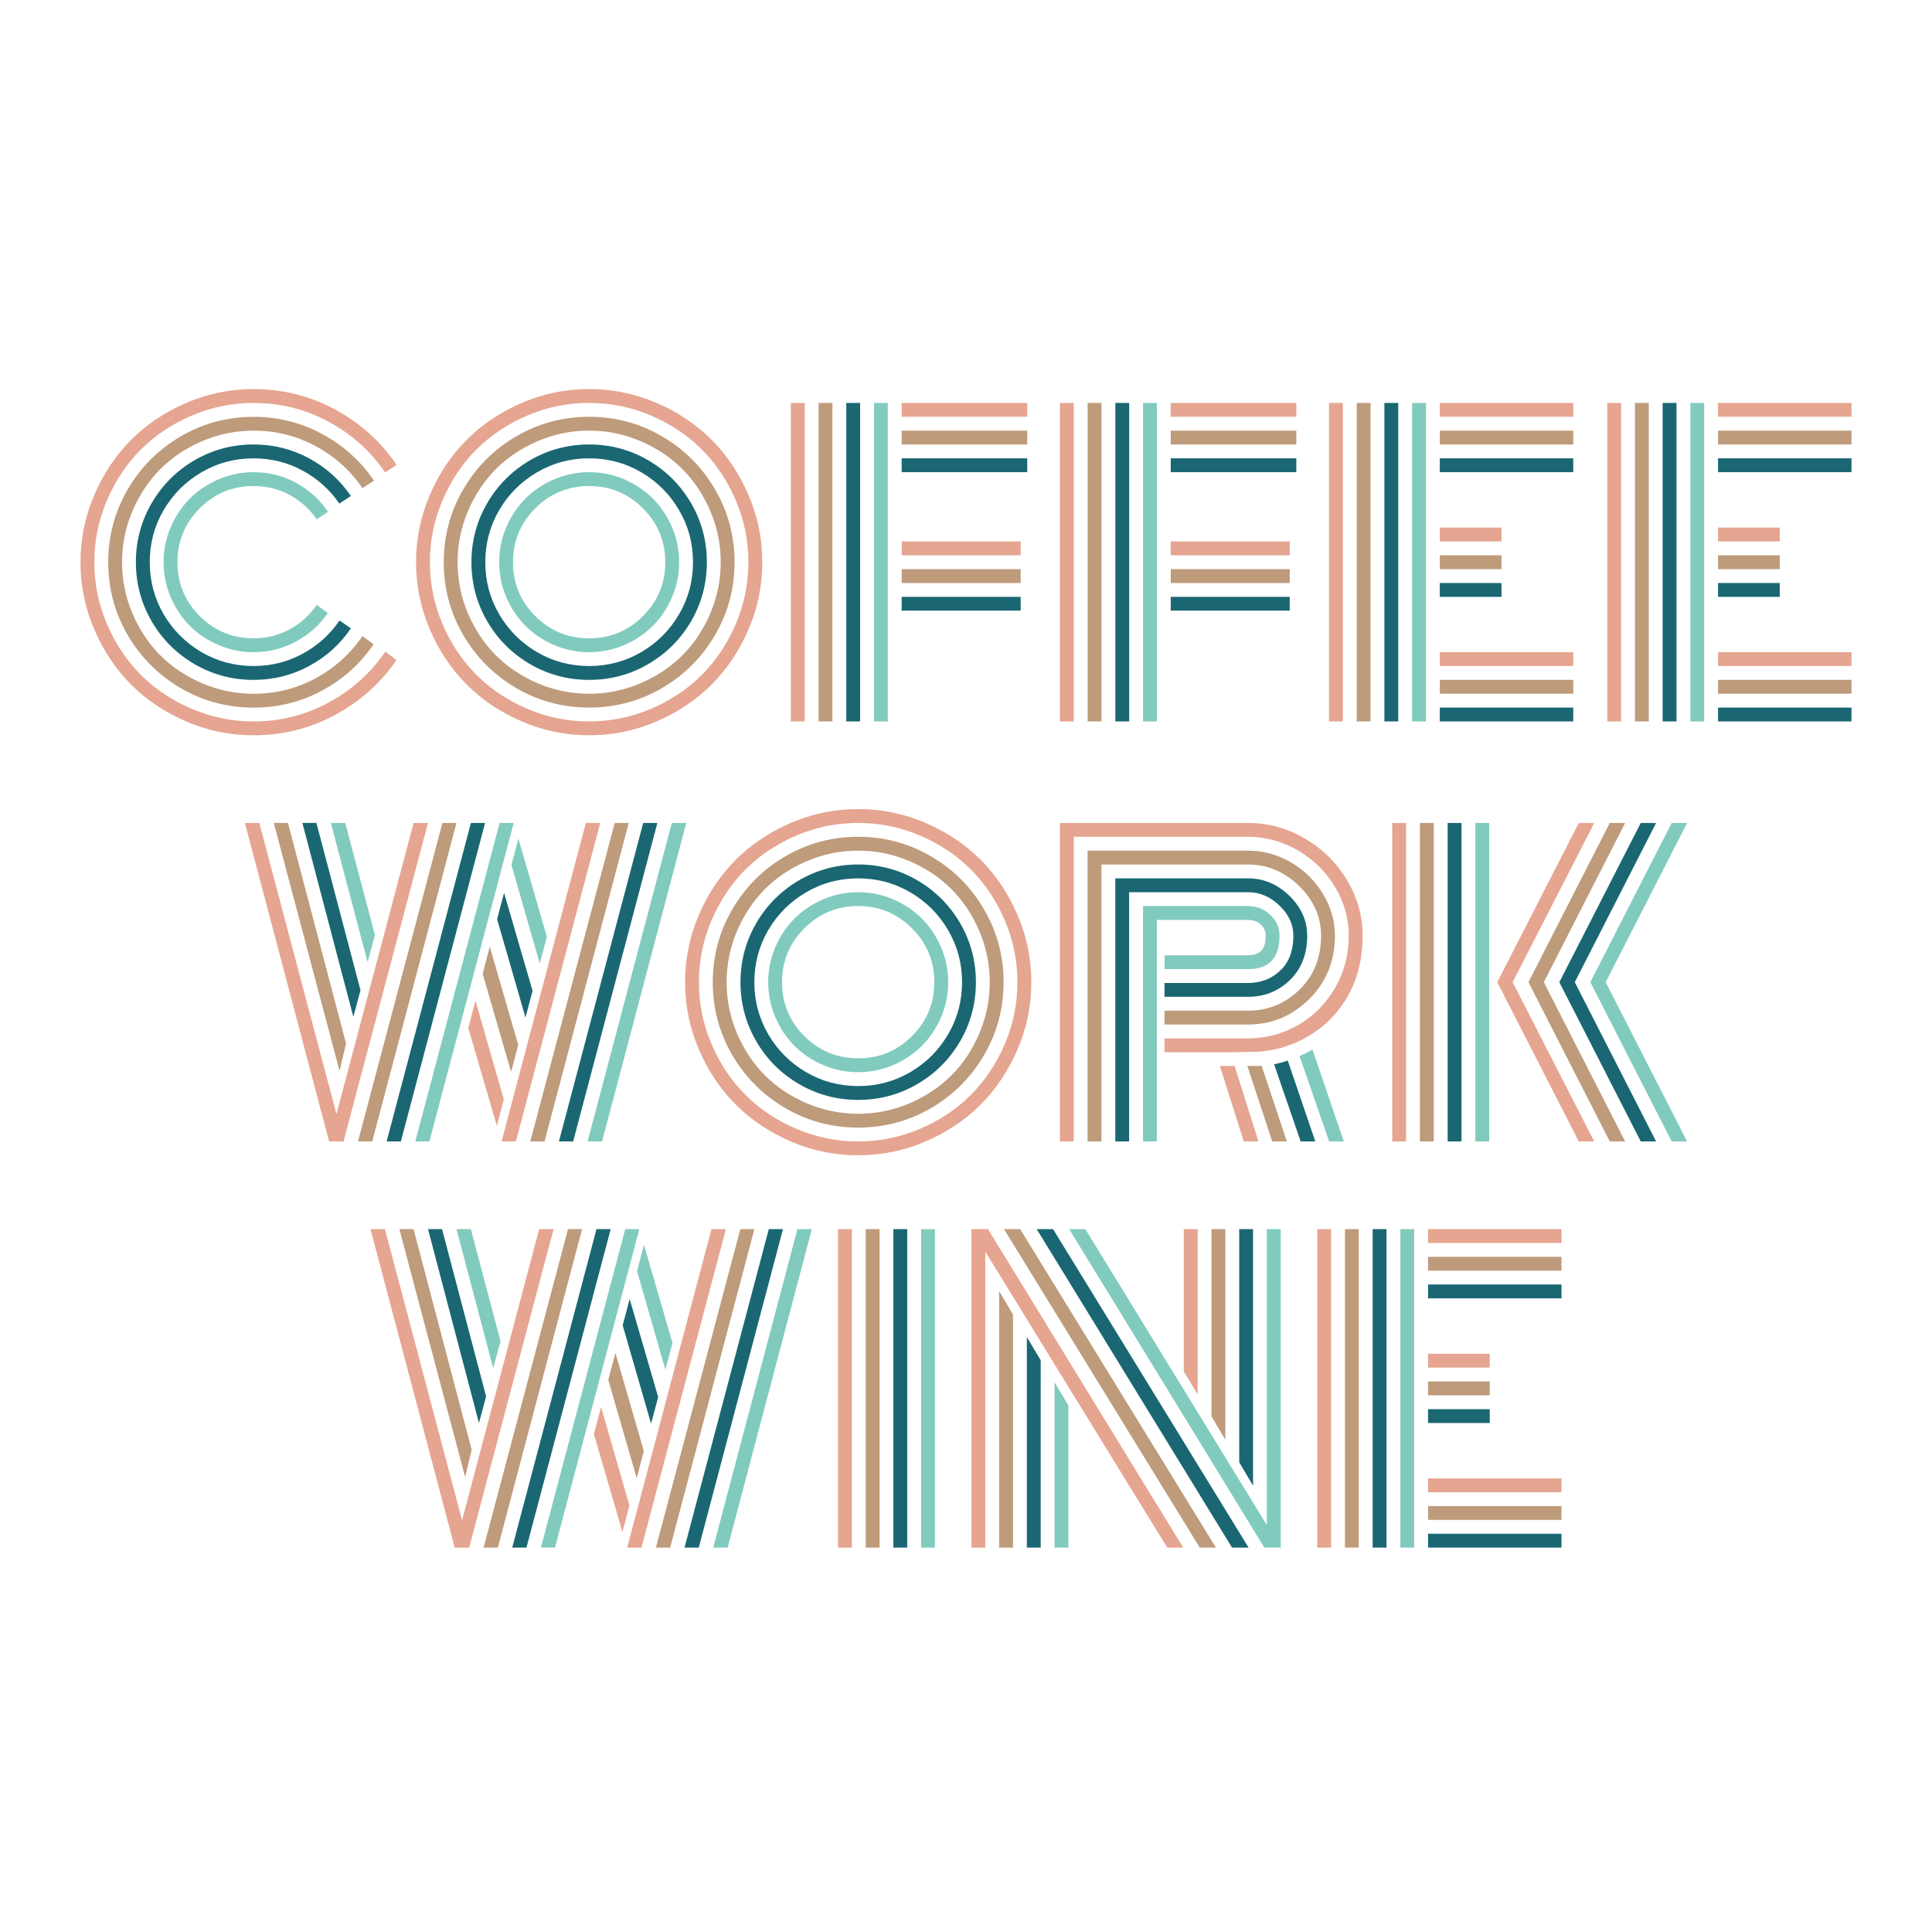 <?xml version="1.0" encoding="utf-8"?>
<!-- Generator: Adobe Illustrator 25.0.0, SVG Export Plug-In . SVG Version: 6.00 Build 0)  -->
<svg version="1.1" id="Layer_1" xmlns="http://www.w3.org/2000/svg" xmlns:xlink="http://www.w3.org/1999/xlink" x="0px" y="0px"
	 viewBox="0 0 864 864" style="enable-background:new 0 0 864 864;" xml:space="preserve">
<style type="text/css">
	.st0{fill:#1A6773;}
	.st1{fill:#BE9B7B;}
	.st2{fill:#E5A590;}
	.st3{fill:#81CBBE;}
</style>
<g>
	<path class="st0" d="M523.56,204.97h56.16v6.19h-56.16V204.97L523.56,204.97z M523.56,266.91h53.22v6.16h-53.22V266.91
		L523.56,266.91z M504.98,322.63h-6.19V180.19h6.19V322.63L504.98,322.63z M620.05,692.1h-6.19V549.67h6.19V692.1L620.05,692.1z
		 M638.63,685.91h59.68v6.19h-59.68V685.91L638.63,685.91z M638.63,574.44h59.68v6.19h-59.68V574.44L638.63,574.44z M638.63,630.19
		h27.59v6.19h-27.59V630.19L638.63,630.19z M625.3,322.63h-6.2V180.19h6.2V322.63L625.3,322.63z M643.89,316.43h59.68v6.19h-59.68
		V316.43L643.89,316.43z M643.89,204.97h59.68v6.19h-59.68V204.97L643.89,204.97z M643.89,260.72h27.59v6.19h-27.59V260.72
		L643.89,260.72z M291.17,636.68l-12.7-43.99l3.12-11.78l12.75,43.84L291.17,636.68L291.17,636.68z M235.44,692.1h-6.37
		l37.69-142.43h6.34L235.44,692.1L235.44,692.1z M217.39,624.49l-3.2,11.89l-22.78-86.71h6.28L217.39,624.49L217.39,624.49z
		 M312.49,692.1h-6.37l37.69-142.43h6.34L312.49,692.1L312.49,692.1z M235,455.04l-12.7-43.99l3.12-11.78l12.75,43.84L235,455.04
		L235,455.04z M179.27,510.46h-6.37l37.69-142.43h6.34L179.27,510.46L179.27,510.46z M161.21,442.85l-3.2,11.89l-22.78-86.71h6.28
		L161.21,442.85L161.21,442.85z M256.32,510.46h-6.37l37.69-142.43h6.34L256.32,510.46L256.32,510.46z M343.57,415.94
		c-4.14,7.1-6.22,14.88-6.22,23.31c0,8.43,2.08,16.21,6.22,23.31c4.17,7.1,9.8,12.74,16.91,16.91c7.1,4.14,14.88,6.22,23.31,6.22
		c8.42,0,16.21-2.08,23.31-6.22c7.1-4.17,12.74-9.81,16.88-16.91c4.17-7.1,6.25-14.88,6.25-23.31c0-8.43-2.08-16.2-6.25-23.31
		c-4.14-7.1-9.78-12.74-16.88-16.88c-7.11-4.17-14.89-6.25-23.31-6.25c-8.43,0-16.2,2.08-23.31,6.25
		C353.37,403.2,347.74,408.83,343.57,415.94L343.57,415.94z M338.2,465.66c-4.7-8.1-7.05-16.91-7.05-26.42
		c0-9.51,2.35-18.32,7.05-26.39c4.7-8.1,11.1-14.47,19.17-19.2c8.1-4.7,16.91-7.05,26.42-7.05c9.51,0,18.32,2.35,26.39,7.05
		c8.1,4.73,14.47,11.1,19.2,19.2c4.7,8.07,7.05,16.88,7.05,26.39c0,9.51-2.35,18.32-7.05,26.42c-4.73,8.07-11.1,14.47-19.2,19.17
		c-8.07,4.7-16.88,7.05-26.39,7.05c-9.51,0-18.32-2.35-26.42-7.05C349.29,480.13,342.89,473.74,338.2,465.66L338.2,465.66z
		 M399.53,549.67h6.19V692.1h-6.19V549.67L399.53,549.67z M463.62,549.67h7.31l87.45,142.43h-7.4L463.62,549.67L463.62,549.67z
		 M459.21,597.93l6.2,10.39v83.78h-6.2V597.93L459.21,597.93z M560.37,664.42l-6.19-10.51V549.67h6.19V664.42L560.37,664.42z
		 M520.78,439.6h37.34c5.66,0,10.48-1.85,14.38-5.52c3.93-3.67,5.9-8.87,5.9-15.65c0-4.99-2.06-9.48-6.2-13.44
		c-4.11-3.99-8.83-5.99-14.09-5.99h-53.16v111.46h-6.19V392.8h59.36c6.99,0,13.15,2.61,18.49,7.78c5.31,5.2,7.98,11.15,7.98,17.85
		c0,8.25-2.58,14.88-7.75,19.87c-5.14,4.99-11.39,7.48-18.73,7.48h-37.34V439.6L520.78,439.6z M653.59,510.46h-6.19V368.03h6.19
		V510.46L653.59,510.46z M697.35,439.24l36.4-71.21h6.87l-36.37,71.21l36.37,71.22h-6.87L697.35,439.24L697.35,439.24z
		 M156.91,221.82l-5.16,3.38c-4.23-6.19-9.72-11.13-16.47-14.77c-6.72-3.64-14.03-5.46-21.87-5.46c-8.43,0-16.2,2.08-23.31,6.25
		C83,215.36,77.36,221,73.19,228.1c-4.14,7.1-6.22,14.88-6.22,23.31c0,8.43,2.08,16.21,6.22,23.31c4.17,7.1,9.81,12.74,16.91,16.91
		c7.1,4.14,14.88,6.22,23.31,6.22c7.84,0,15.15-1.82,21.93-5.49c6.75-3.67,12.27-8.63,16.5-14.88l5.08,3.52
		c-4.81,7.1-11.04,12.74-18.7,16.85c-7.66,4.14-15.91,6.2-24.81,6.2c-9.51,0-18.32-2.35-26.42-7.05
		c-8.07-4.7-14.47-11.1-19.17-19.17c-4.7-8.1-7.05-16.91-7.05-26.42c0-9.51,2.35-18.32,7.05-26.39c4.7-8.1,11.1-14.47,19.17-19.2
		c8.1-4.7,16.91-7.05,26.42-7.05c8.9,0,17.14,2.08,24.81,6.19C145.88,209.11,152.1,214.71,156.91,221.82L156.91,221.82z
		 M223.25,228.1c-4.14,7.1-6.22,14.88-6.22,23.31c0,8.43,2.08,16.21,6.22,23.31c4.17,7.1,9.8,12.74,16.91,16.91
		c7.1,4.14,14.88,6.22,23.31,6.22c8.43,0,16.21-2.08,23.31-6.22c7.1-4.17,12.74-9.81,16.88-16.91c4.17-7.1,6.25-14.88,6.25-23.31
		c0-8.43-2.08-16.2-6.25-23.31c-4.14-7.1-9.77-12.74-16.88-16.88c-7.1-4.17-14.88-6.25-23.31-6.25c-8.43,0-16.2,2.08-23.31,6.25
		C233.06,215.36,227.42,221,223.25,228.1L223.25,228.1z M217.88,277.83c-4.7-8.1-7.05-16.91-7.05-26.42
		c0-9.51,2.35-18.32,7.05-26.39c4.7-8.1,11.1-14.47,19.17-19.2c8.1-4.7,16.91-7.05,26.42-7.05c9.51,0,18.32,2.35,26.39,7.05
		c8.1,4.73,14.47,11.1,19.2,19.2c4.7,8.07,7.05,16.88,7.05,26.39c0,9.51-2.35,18.32-7.05,26.42c-4.73,8.07-11.1,14.47-19.2,19.17
		c-8.07,4.7-16.88,7.05-26.39,7.05c-9.51,0-18.32-2.35-26.42-7.05C228.98,292.3,222.58,285.9,217.88,277.83L217.88,277.83z
		 M403.23,204.97h56.16v6.19h-56.16V204.97L403.23,204.97z M403.23,266.91h53.22v6.16h-53.22V266.91L403.23,266.91z M384.65,322.63
		h-6.19V180.19h6.19V322.63L384.65,322.63z M749.74,322.63h-6.2V180.19h6.2V322.63L749.74,322.63z M768.32,316.43H828v6.19h-59.68
		V316.43L768.32,316.43z M768.32,204.97H828v6.19h-59.68V204.97L768.32,204.97z M768.32,260.72h27.59v6.19h-27.59V260.72
		L768.32,260.72z M575.9,474.31l12.31,36.15h-6.55l-11.88-34.51C571.81,475.55,573.86,475,575.9,474.31L575.9,474.31z"/>
	<path class="st1" d="M523.56,192.58h56.16v6.19h-56.16V192.58L523.56,192.58z M523.56,254.52h53.22v6.19h-53.22V254.52
		L523.56,254.52z M492.59,322.63h-6.19V180.19h6.19V322.63L492.59,322.63z M607.66,692.1h-6.19V549.67h6.19V692.1L607.66,692.1z
		 M638.63,673.52h59.68v6.19h-59.68V673.52L638.63,673.52z M638.63,562.06h59.68v6.19h-59.68V562.06L638.63,562.06z M638.63,617.8
		h27.59v6.19h-27.59V617.8L638.63,617.8z M612.92,322.63h-6.19V180.19h6.19V322.63L612.92,322.63z M643.89,304.04h59.68v6.19h-59.68
		V304.04L643.89,304.04z M643.89,192.58h59.68v6.19h-59.68V192.58L643.89,192.58z M643.89,248.33h27.59v6.19h-27.59V248.33
		L643.89,248.33z M284.73,661.02l-12.71-43.95l3.19-12.06l12.72,43.92L284.73,661.02L284.73,661.02z M222.64,692.1h-6.37
		l37.75-142.43h6.28L222.64,692.1L222.64,692.1z M210.93,648.33l-2.91,12.21l-29.41-110.87h6.34L210.93,648.33L210.93,648.33z
		 M299.7,692.1h-6.37l37.75-142.43h6.28L299.7,692.1L299.7,692.1z M228.56,479.38l-12.71-43.95l3.19-12.06l12.72,43.92
		L228.56,479.38L228.56,479.38z M166.47,510.46h-6.37l37.75-142.43h6.28L166.47,510.46L166.47,510.46z M154.76,466.69l-2.91,12.21
		l-29.41-110.87h6.34L154.76,466.69L154.76,466.69z M243.52,510.46h-6.37l37.75-142.43h6.28L243.52,510.46L243.52,510.46z
		 M329.59,416.38c-3.08,7.28-4.64,14.91-4.64,22.87c0,7.99,1.55,15.59,4.64,22.9c3.11,7.28,7.28,13.53,12.51,18.79
		c5.25,5.23,11.51,9.39,18.79,12.51c7.31,3.08,14.91,4.64,22.9,4.64c7.96,0,15.59-1.56,22.87-4.64c7.28-3.11,13.53-7.28,18.79-12.51
		c5.26-5.25,9.42-11.51,12.5-18.79c3.11-7.31,4.67-14.91,4.67-22.9c0-7.95-1.56-15.59-4.67-22.87c-3.08-7.28-7.25-13.53-12.5-18.79
		c-5.25-5.25-11.51-9.42-18.79-12.51c-7.28-3.11-14.91-4.67-22.87-4.67c-7.98,0-15.59,1.55-22.9,4.67
		c-7.28,3.08-13.53,7.25-18.79,12.51C336.88,402.84,332.71,409.1,329.59,416.38L329.59,416.38z M327.48,471.86
		c-5.81-9.98-8.72-20.84-8.72-32.62c0-11.74,2.91-22.6,8.72-32.58c5.84-9.98,13.74-17.88,23.69-23.69
		c9.98-5.84,20.84-8.75,32.61-8.75c11.74,0,22.6,2.91,32.59,8.75c9.98,5.81,17.88,13.71,23.69,23.69
		c5.84,9.98,8.75,20.84,8.75,32.58c0,11.77-2.91,22.63-8.75,32.62c-5.81,9.95-13.71,17.85-23.69,23.69
		c-9.98,5.81-20.84,8.72-32.59,8.72c-11.77,0-22.63-2.91-32.61-8.72C341.22,489.7,333.32,481.81,327.48,471.86L327.48,471.86z
		 M387.15,549.67h6.2V692.1h-6.2V549.67L387.15,549.67z M449,549.67h7.22l87.54,142.43h-7.22L449,549.67L449,549.67z M446.82,577.38
		l6.2,10.48V692.1h-6.2V577.38L446.82,577.38z M547.98,643.84l-6.19-10.39v-83.78h6.19V643.84L547.98,643.84z M520.78,451.98h37.34
		c8.93,0,16.62-3.14,23.04-9.42c6.43-6.28,9.63-14.33,9.63-24.13c0-8.42-3.29-15.82-9.83-22.22c-6.58-6.4-14.18-9.6-22.84-9.6
		h-65.55v123.85h-6.2V380.42h71.74c6.81,0,13.21,1.76,19.23,5.25c5.99,3.5,10.74,8.19,14.3,14.06c3.55,5.87,5.34,12.12,5.34,18.7
		c0,11.3-3.82,20.75-11.48,28.36c-7.66,7.57-16.79,11.39-27.39,11.39h-37.34V451.98L520.78,451.98z M641.2,510.46h-6.2V368.03h6.2
		V510.46L641.2,510.46z M683.53,439.24l36.37-71.21h6.87l-36.37,71.21l36.37,71.22h-6.87L683.53,439.24L683.53,439.24z
		 M167.25,214.95l-5.16,3.35c-5.4-7.9-12.36-14.18-20.93-18.79c-8.57-4.61-17.82-6.93-27.74-6.93c-7.98,0-15.59,1.56-22.9,4.67
		c-7.28,3.08-13.53,7.25-18.79,12.51c-5.23,5.25-9.39,11.51-12.51,18.79c-3.08,7.28-4.64,14.91-4.64,22.87
		c0,7.99,1.55,15.59,4.64,22.9c3.11,7.28,7.28,13.53,12.51,18.79c5.25,5.23,11.51,9.39,18.79,12.51c7.31,3.08,14.91,4.64,22.9,4.64
		c9.98,0,19.23-2.32,27.77-6.96c8.54-4.64,15.5-10.92,20.9-18.85l4.99,3.7c-5.96,8.72-13.65,15.62-23.1,20.7
		c-9.42,5.08-19.61,7.6-30.56,7.6c-11.77,0-22.63-2.91-32.61-8.72c-9.95-5.84-17.85-13.74-23.69-23.69
		c-5.81-9.98-8.72-20.84-8.72-32.61c0-11.74,2.91-22.6,8.72-32.58c5.84-9.98,13.74-17.88,23.69-23.69
		c9.98-5.84,20.84-8.75,32.61-8.75c11.01,0,21.22,2.58,30.71,7.72C153.57,199.22,161.29,206.17,167.25,214.95L167.25,214.95z
		 M209.28,228.54c-3.08,7.28-4.64,14.91-4.64,22.87c0,7.99,1.55,15.59,4.64,22.9c3.11,7.28,7.28,13.53,12.51,18.79
		c5.25,5.23,11.51,9.39,18.79,12.51c7.31,3.08,14.91,4.64,22.89,4.64c7.96,0,15.59-1.56,22.87-4.64
		c7.28-3.11,13.53-7.28,18.79-12.51c5.26-5.26,9.42-11.51,12.51-18.79c3.11-7.31,4.67-14.91,4.67-22.9c0-7.96-1.55-15.59-4.67-22.87
		c-3.08-7.28-7.25-13.54-12.51-18.79c-5.25-5.25-11.51-9.42-18.79-12.51c-7.28-3.11-14.91-4.67-22.87-4.67
		c-7.98,0-15.59,1.56-22.89,4.67c-7.28,3.08-13.54,7.25-18.79,12.51C216.56,215.01,212.39,221.26,209.28,228.54L209.28,228.54z
		 M207.17,284.02c-5.81-9.98-8.72-20.84-8.72-32.61c0-11.74,2.91-22.6,8.72-32.58c5.84-9.98,13.74-17.88,23.69-23.69
		c9.98-5.84,20.84-8.75,32.61-8.75c11.74,0,22.6,2.9,32.59,8.75c9.98,5.81,17.88,13.71,23.69,23.69c5.84,9.98,8.75,20.84,8.75,32.58
		c0,11.77-2.91,22.63-8.75,32.61c-5.81,9.95-13.71,17.85-23.69,23.69c-9.98,5.81-20.84,8.72-32.59,8.72
		c-11.77,0-22.63-2.91-32.61-8.72C220.91,301.87,213.01,293.98,207.17,284.02L207.17,284.02z M403.23,192.58h56.16v6.19h-56.16
		V192.58L403.23,192.58z M403.23,254.52h53.22v6.19h-53.22V254.52L403.23,254.52z M372.26,322.63h-6.19V180.19h6.19V322.63
		L372.26,322.63z M737.35,322.63h-6.19V180.19h6.19V322.63L737.35,322.63z M768.32,304.04H828v6.19h-59.68V304.04L768.32,304.04z
		 M768.32,192.58H828v6.19h-59.68V192.58L768.32,192.58z M768.32,248.33h27.59v6.19h-27.59V248.33L768.32,248.33z M564.23,476.65
		l11.24,33.81h-6.52l-11.13-33.77h5C563.29,476.69,563.76,476.67,564.23,476.65L564.23,476.65z"/>
	<path class="st2" d="M523.56,180.19h56.16v6.19h-56.16V180.19L523.56,180.19z M523.56,242.13h53.22v6.2h-53.22V242.13
		L523.56,242.13z M480.2,322.63h-6.2V180.19h6.2V322.63L480.2,322.63z M595.27,692.1h-6.19V549.67h6.19V692.1L595.27,692.1z
		 M638.63,661.13h59.68v6.19h-59.68V661.13L638.63,661.13z M638.63,549.67h59.68v6.19h-59.68V549.67L638.63,549.67z M638.63,605.41
		h27.59v6.19h-27.59V605.41L638.63,605.41z M600.53,322.63h-6.19V180.19h6.19V322.63L600.53,322.63z M643.89,291.66h59.68v6.19
		h-59.68V291.66L643.89,291.66z M643.89,180.19h59.68v6.19h-59.68V180.19L643.89,180.19z M643.89,235.94h27.59v6.19h-27.59V235.94
		L643.89,235.94z M313.04,569.05l5.15-19.38h6.43L286.87,692.1h-6.39L313.04,569.05L313.04,569.05z M278.36,685.08l-12.77-43.73
		l3.22-12.16l12.67,44.1L278.36,685.08L278.36,685.08z M206.64,679.89l34.49-130.22h6.43L209.81,692.1h-6.46l-37.66-142.43h6.46
		L206.64,679.89L206.64,679.89z M256.86,387.41l5.15-19.39h6.43L230.7,510.46h-6.39L256.86,387.41L256.86,387.41z M222.19,503.44
		l-12.77-43.73l3.22-12.16l12.67,44.1L222.19,503.44L222.19,503.44z M150.47,498.25l34.49-130.22h6.43l-37.75,142.43h-6.46
		l-37.66-142.43h6.46L150.47,498.25L150.47,498.25z M312.54,469.3c-4.11-9.54-6.17-19.55-6.17-30.06c0-10.48,2.05-20.52,6.17-30.06
		c4.08-9.54,9.6-17.76,16.5-24.69c6.9-6.9,15.15-12.39,24.69-16.5c9.54-4.11,19.55-6.17,30.06-6.17c10.48,0,20.52,2.06,30.06,6.17
		c9.54,4.11,17.76,9.6,24.69,16.5c6.9,6.93,12.39,15.15,16.5,24.69c4.11,9.54,6.17,19.58,6.17,30.06c0,10.51-2.05,20.52-6.17,30.06
		c-4.11,9.54-9.6,17.79-16.5,24.69c-6.93,6.9-15.15,12.42-24.69,16.5c-9.54,4.11-19.58,6.16-30.06,6.16
		c-10.51,0-20.52-2.05-30.06-6.16c-9.54-4.08-17.79-9.6-24.69-16.5C322.14,487.09,316.62,478.84,312.54,469.3L312.54,469.3z
		 M318.2,411.59c-3.76,8.81-5.64,18.02-5.64,27.65c0,9.63,1.88,18.85,5.64,27.65c3.76,8.81,8.81,16.38,15.18,22.75
		c6.37,6.37,13.94,11.42,22.75,15.18c8.81,3.76,18.02,5.64,27.65,5.64c9.63,0,18.85-1.88,27.65-5.64
		c8.81-3.76,16.38-8.81,22.75-15.18c6.34-6.37,11.42-13.94,15.18-22.75c3.76-8.81,5.63-18.02,5.63-27.65
		c0-9.63-1.88-18.85-5.63-27.65c-3.76-8.81-8.84-16.38-15.18-22.75c-6.37-6.34-13.94-11.42-22.75-15.18
		c-8.81-3.76-18.02-5.64-27.65-5.64c-9.63,0-18.84,1.88-27.65,5.64c-8.81,3.76-16.38,8.83-22.75,15.18
		C327.01,395.21,321.96,402.78,318.2,411.59L318.2,411.59z M374.76,549.67h6.19V692.1h-6.19V549.67L374.76,549.67z M440.63,559.74
		V692.1h-6.19V549.67c0,0,2.47,0,7.4,0l87.3,142.43H522L440.63,559.74L440.63,559.74z M535.59,623.55l-6.19-10.24v-63.64h6.19
		V623.55L535.59,623.55z M520.78,464.37h37.34c8.01,0,15.47-2,22.34-5.93c6.9-3.96,12.39-9.48,16.53-16.56
		c4.14-7.1,6.19-14.91,6.19-23.45c0-7.72-2.05-15-6.16-21.78c-4.08-6.81-9.6-12.24-16.56-16.32c-6.93-4.05-14.38-6.11-22.34-6.11
		h-77.94v136.24h-6.19V368.03h84.13c8.98,0,17.44,2.32,25.36,6.93c7.9,4.61,14.21,10.8,18.87,18.58c4.67,7.78,7.02,16.06,7.02,24.89
		c0,10.22-2.2,19.2-6.58,26.92c-2.7,4.76-5.99,8.88-9.85,12.35c-4.26,3.75-9.19,6.8-14.43,8.96c-5.58,2.18-8.94,3.03-15.79,3.68
		l-11.46,0.23l-7.66,0.05l-18.21-0.05h-4.62V464.37L520.78,464.37z M628.81,510.46h-6.2V368.03h6.2V510.46L628.81,510.46z
		 M669.59,439.24l36.46-71.21h6.9l-36.49,71.21l36.49,71.22h-6.9L669.59,439.24L669.59,439.24z M177.37,207.91l-5.14,3.35
		c-6.55-9.57-15-17.14-25.33-22.69c-10.36-5.58-21.52-8.37-33.49-8.37c-9.63,0-18.85,1.88-27.65,5.64
		c-8.81,3.76-16.38,8.84-22.75,15.18c-6.37,6.37-11.42,13.94-15.18,22.75c-3.76,8.81-5.64,18.02-5.64,27.65
		c0,9.63,1.88,18.85,5.64,27.65c3.76,8.81,8.81,16.38,15.18,22.75c6.37,6.37,13.94,11.42,22.75,15.18
		c8.81,3.76,18.02,5.64,27.65,5.64c11.98,0,23.16-2.82,33.52-8.43c10.39-5.64,18.85-13.21,25.39-22.81l4.99,3.79
		c-7.13,10.33-16.29,18.52-27.53,24.57c-11.24,6.05-23.37,9.07-36.37,9.07c-10.51,0-20.52-2.05-30.06-6.16
		c-9.54-4.08-17.79-9.6-24.69-16.5c-6.9-6.9-12.42-15.15-16.5-24.69c-4.11-9.54-6.17-19.55-6.17-30.06
		c0-10.48,2.06-20.52,6.17-30.06c4.08-9.54,9.6-17.76,16.5-24.69c6.9-6.9,15.15-12.39,24.69-16.5c9.54-4.11,19.55-6.17,30.06-6.17
		c13.06,0,25.22,3.05,36.46,9.13C161.11,189.21,170.27,197.46,177.37,207.91L177.37,207.91z M192.23,281.47
		c-4.11-9.54-6.17-19.55-6.17-30.06c0-10.48,2.06-20.52,6.17-30.06c4.08-9.54,9.6-17.76,16.5-24.69c6.9-6.9,15.15-12.39,24.69-16.5
		c9.54-4.11,19.55-6.17,30.06-6.17c10.48,0,20.52,2.06,30.06,6.17c9.54,4.11,17.76,9.6,24.69,16.5c6.9,6.93,12.39,15.15,16.5,24.69
		c4.11,9.54,6.17,19.58,6.17,30.06c0,10.51-2.06,20.52-6.17,30.06c-4.11,9.54-9.6,17.79-16.5,24.69
		c-6.93,6.9-15.15,12.42-24.69,16.5c-9.54,4.11-19.58,6.16-30.06,6.16c-10.51,0-20.52-2.05-30.06-6.16
		c-9.54-4.08-17.79-9.6-24.69-16.5C201.83,299.26,196.31,291.01,192.23,281.47L192.23,281.47z M197.89,223.76
		c-3.76,8.81-5.64,18.02-5.64,27.65c0,9.63,1.88,18.85,5.64,27.65c3.76,8.81,8.81,16.38,15.18,22.75
		c6.37,6.37,13.94,11.42,22.75,15.18c8.81,3.76,18.02,5.64,27.65,5.64c9.63,0,18.85-1.88,27.65-5.64
		c8.81-3.76,16.38-8.81,22.75-15.18c6.34-6.37,11.42-13.94,15.18-22.75c3.76-8.81,5.64-18.02,5.64-27.65
		c0-9.63-1.88-18.85-5.64-27.65c-3.76-8.81-8.84-16.38-15.18-22.75c-6.37-6.34-13.94-11.42-22.75-15.18
		c-8.81-3.76-18.02-5.64-27.65-5.64c-9.63,0-18.85,1.88-27.65,5.64c-8.81,3.76-16.38,8.84-22.75,15.18
		C206.7,207.38,201.65,214.95,197.89,223.76L197.89,223.76z M403.23,180.19h56.16v6.19h-56.16V180.19L403.23,180.19z M403.23,242.13
		h53.22v6.2h-53.22V242.13L403.23,242.13z M359.88,322.63h-6.2V180.19h6.2V322.63L359.88,322.63z M724.96,322.63h-6.19V180.19h6.19
		V322.63L724.96,322.63z M768.32,291.66H828v6.19h-59.68V291.66L768.32,291.66z M768.32,180.19H828v6.19h-59.68V180.19
		L768.32,180.19z M768.32,235.94h27.59v6.19h-27.59V235.94L768.32,235.94z M552.13,476.69l10.64,33.77h-6.54l-10.69-33.77H552.13
		L552.13,476.69z"/>
	<path class="st3" d="M517.36,322.63h-6.19V180.19h6.19v6.19v6.19v6.19v6.19v6.19v30.97v6.2v6.19v6.19v6.19v6.16V322.63
		L517.36,322.63z M632.44,667.32v6.19v6.19v6.2v6.19h-6.19V549.67h6.19v6.19v6.19v6.19v6.19v6.19v24.78v6.19v6.2v6.19v6.19v6.19
		v24.75V667.32L632.44,667.32z M637.69,297.85v6.2v6.19v6.2v6.19h-6.19V180.19h6.19v6.19v6.19v6.19v6.19v6.19v24.78v6.19v6.2v6.19
		v6.19v6.19v24.75V297.85L637.69,297.85z M248.19,692.1h-6.29l37.66-142.26l-0.09-0.17h6.43L248.19,692.1L248.19,692.1z M288,556.67
		l12.73,43.91l-3.17,11.97l-12.68-44.11L288,556.67L288,556.67z M223.84,599.8l-3.29,12.06l-16.41-62.2h6.43L223.84,599.8
		L223.84,599.8z M325.41,692.1h-6.46l37.66-142.43h6.46L325.41,692.1L325.41,692.1z M192.02,510.46h-6.29l37.66-142.26l-0.09-0.17
		h6.43L192.02,510.46L192.02,510.46z M231.83,375.03l12.73,43.91l-3.17,11.97l-12.68-44.11L231.83,375.03L231.83,375.03z
		 M167.67,418.17l-3.29,12.07l-16.41-62.2h6.43L167.67,418.17L167.67,418.17z M269.24,510.46h-6.46l37.66-142.43h6.46L269.24,510.46
		L269.24,510.46z M359.68,415.17c-6.63,6.63-9.95,14.68-9.95,24.07c0,9.42,3.32,17.44,9.95,24.1c6.66,6.63,14.68,9.95,24.1,9.95
		c9.4,0,17.44-3.32,24.07-9.95c6.66-6.66,9.98-14.68,9.98-24.1c0-9.39-3.32-17.44-9.98-24.07c-6.64-6.66-14.68-9.98-24.07-9.98
		C374.36,405.19,366.35,408.51,359.68,415.17L359.68,415.17z M346.71,454.86c-2.11-4.96-3.17-10.16-3.17-15.62
		c0-5.43,1.06-10.65,3.17-15.62c2.11-4.93,4.99-9.22,8.6-12.86c3.61-3.61,7.9-6.46,12.86-8.6c4.96-2.11,10.16-3.17,15.62-3.17
		c5.43,0,10.66,1.06,15.62,3.17c4.93,2.14,9.22,4.99,12.86,8.6c3.61,3.64,6.46,7.93,8.6,12.86c2.11,4.96,3.17,10.19,3.17,15.62
		c0,5.46-1.06,10.66-3.17,15.62c-2.14,4.96-4.99,9.25-8.6,12.86c-3.64,3.61-7.93,6.49-12.86,8.6c-4.96,2.11-10.19,3.17-15.62,3.17
		c-5.46,0-10.65-1.06-15.62-3.17c-4.96-2.11-9.25-4.99-12.86-8.6C351.7,464.11,348.82,459.82,346.71,454.86L346.71,454.86z
		 M411.92,549.67h6.19V692.1h-6.19V549.67L411.92,549.67z M478.15,549.67h7.22l81.17,132.36V549.67h6.19V692.1c0,0-2.44,0-7.31,0
		L478.15,549.67L478.15,549.67z M471.6,618.21l6.19,10.25v63.64h-6.19V618.21L471.6,618.21z M517.35,510.46h-6.19V405.19h46.97
		c3.84,0,7.13,1.29,9.92,3.91c2.79,2.61,4.17,5.72,4.17,9.33c0,9.98-4.7,14.97-14.09,14.97h-37.34v-6.19h37.34
		c2.47,0,4.4-0.65,5.78-1.94c1.41-1.29,2.11-3.55,2.11-6.84c0-1.99-0.76-3.67-2.26-5.02c-1.53-1.35-3.41-2.02-5.64-2.02h-40.78
		V510.46L517.35,510.46z M665.97,510.46h-6.19V368.03h6.19V510.46L665.97,510.46z M711.21,439.24l36.37-71.21h6.9l-36.4,71.21
		l36.4,71.22h-6.9L711.21,439.24L711.21,439.24z M146.7,228.89l-5.08,3.35c-3.11-4.58-7.13-8.22-12.09-10.89
		c-4.96-2.67-10.33-3.99-16.12-3.99c-9.42,0-17.44,3.32-24.1,9.98c-6.63,6.63-9.95,14.68-9.95,24.07c0,9.42,3.32,17.44,9.95,24.1
		c6.66,6.63,14.68,9.95,24.1,9.95c5.78,0,11.16-1.35,16.12-4.02c4.96-2.7,8.98-6.34,12.09-10.92l4.99,3.61
		c-3.67,5.37-8.43,9.66-14.3,12.8c-5.84,3.17-12.15,4.73-18.91,4.73c-5.46,0-10.65-1.06-15.62-3.17c-4.96-2.11-9.25-4.99-12.86-8.6
		c-3.61-3.61-6.49-7.9-8.6-12.86c-2.11-4.96-3.17-10.16-3.17-15.62c0-5.43,1.06-10.65,3.17-15.62c2.11-4.93,4.99-9.22,8.6-12.86
		c3.61-3.61,7.9-6.46,12.86-8.6c4.96-2.11,10.16-3.17,15.62-3.17c6.81,0,13.15,1.59,18.99,4.78
		C138.24,219.12,143.03,223.43,146.7,228.89L146.7,228.89z M239.37,227.34c-6.63,6.63-9.95,14.68-9.95,24.07
		c0,9.42,3.32,17.44,9.95,24.1c6.66,6.63,14.68,9.95,24.1,9.95c9.39,0,17.44-3.32,24.07-9.95c6.66-6.67,9.98-14.68,9.98-24.1
		c0-9.39-3.32-17.44-9.98-24.07c-6.64-6.66-14.68-9.98-24.07-9.98C254.05,217.36,246.03,220.68,239.37,227.34L239.37,227.34z
		 M226.4,267.03c-2.11-4.96-3.17-10.16-3.17-15.62c0-5.43,1.06-10.65,3.17-15.62c2.11-4.93,4.99-9.22,8.6-12.86
		c3.61-3.61,7.89-6.46,12.86-8.6c4.96-2.11,10.16-3.17,15.62-3.17c5.43,0,10.66,1.06,15.62,3.17c4.93,2.14,9.22,4.99,12.86,8.6
		c3.61,3.64,6.46,7.93,8.6,12.86c2.11,4.96,3.17,10.19,3.17,15.62c0,5.46-1.06,10.66-3.17,15.62c-2.14,4.96-4.99,9.25-8.6,12.86
		c-3.64,3.61-7.93,6.49-12.86,8.6c-4.96,2.11-10.19,3.17-15.62,3.17c-5.46,0-10.65-1.06-15.62-3.17c-4.96-2.11-9.25-4.99-12.86-8.6
		C231.39,276.27,228.51,271.99,226.4,267.03L226.4,267.03z M397.04,322.63h-6.19V180.19h6.19v6.19v6.19v6.19v6.19v6.19v30.97v6.2
		v6.19v6.19v6.19v6.16V322.63L397.04,322.63z M762.13,297.85v6.2v6.19v6.2v6.19h-6.19V180.19h6.19v6.19v6.19v6.19v6.19v6.19v24.78
		v6.19v6.2v6.19v6.19v6.19v24.75V297.85L762.13,297.85z M586.96,469.37l14,41.09h-6.55l-13.26-38.18
		C583.13,471.4,585.08,470.43,586.96,469.37L586.96,469.37z"/>
</g>
</svg>
